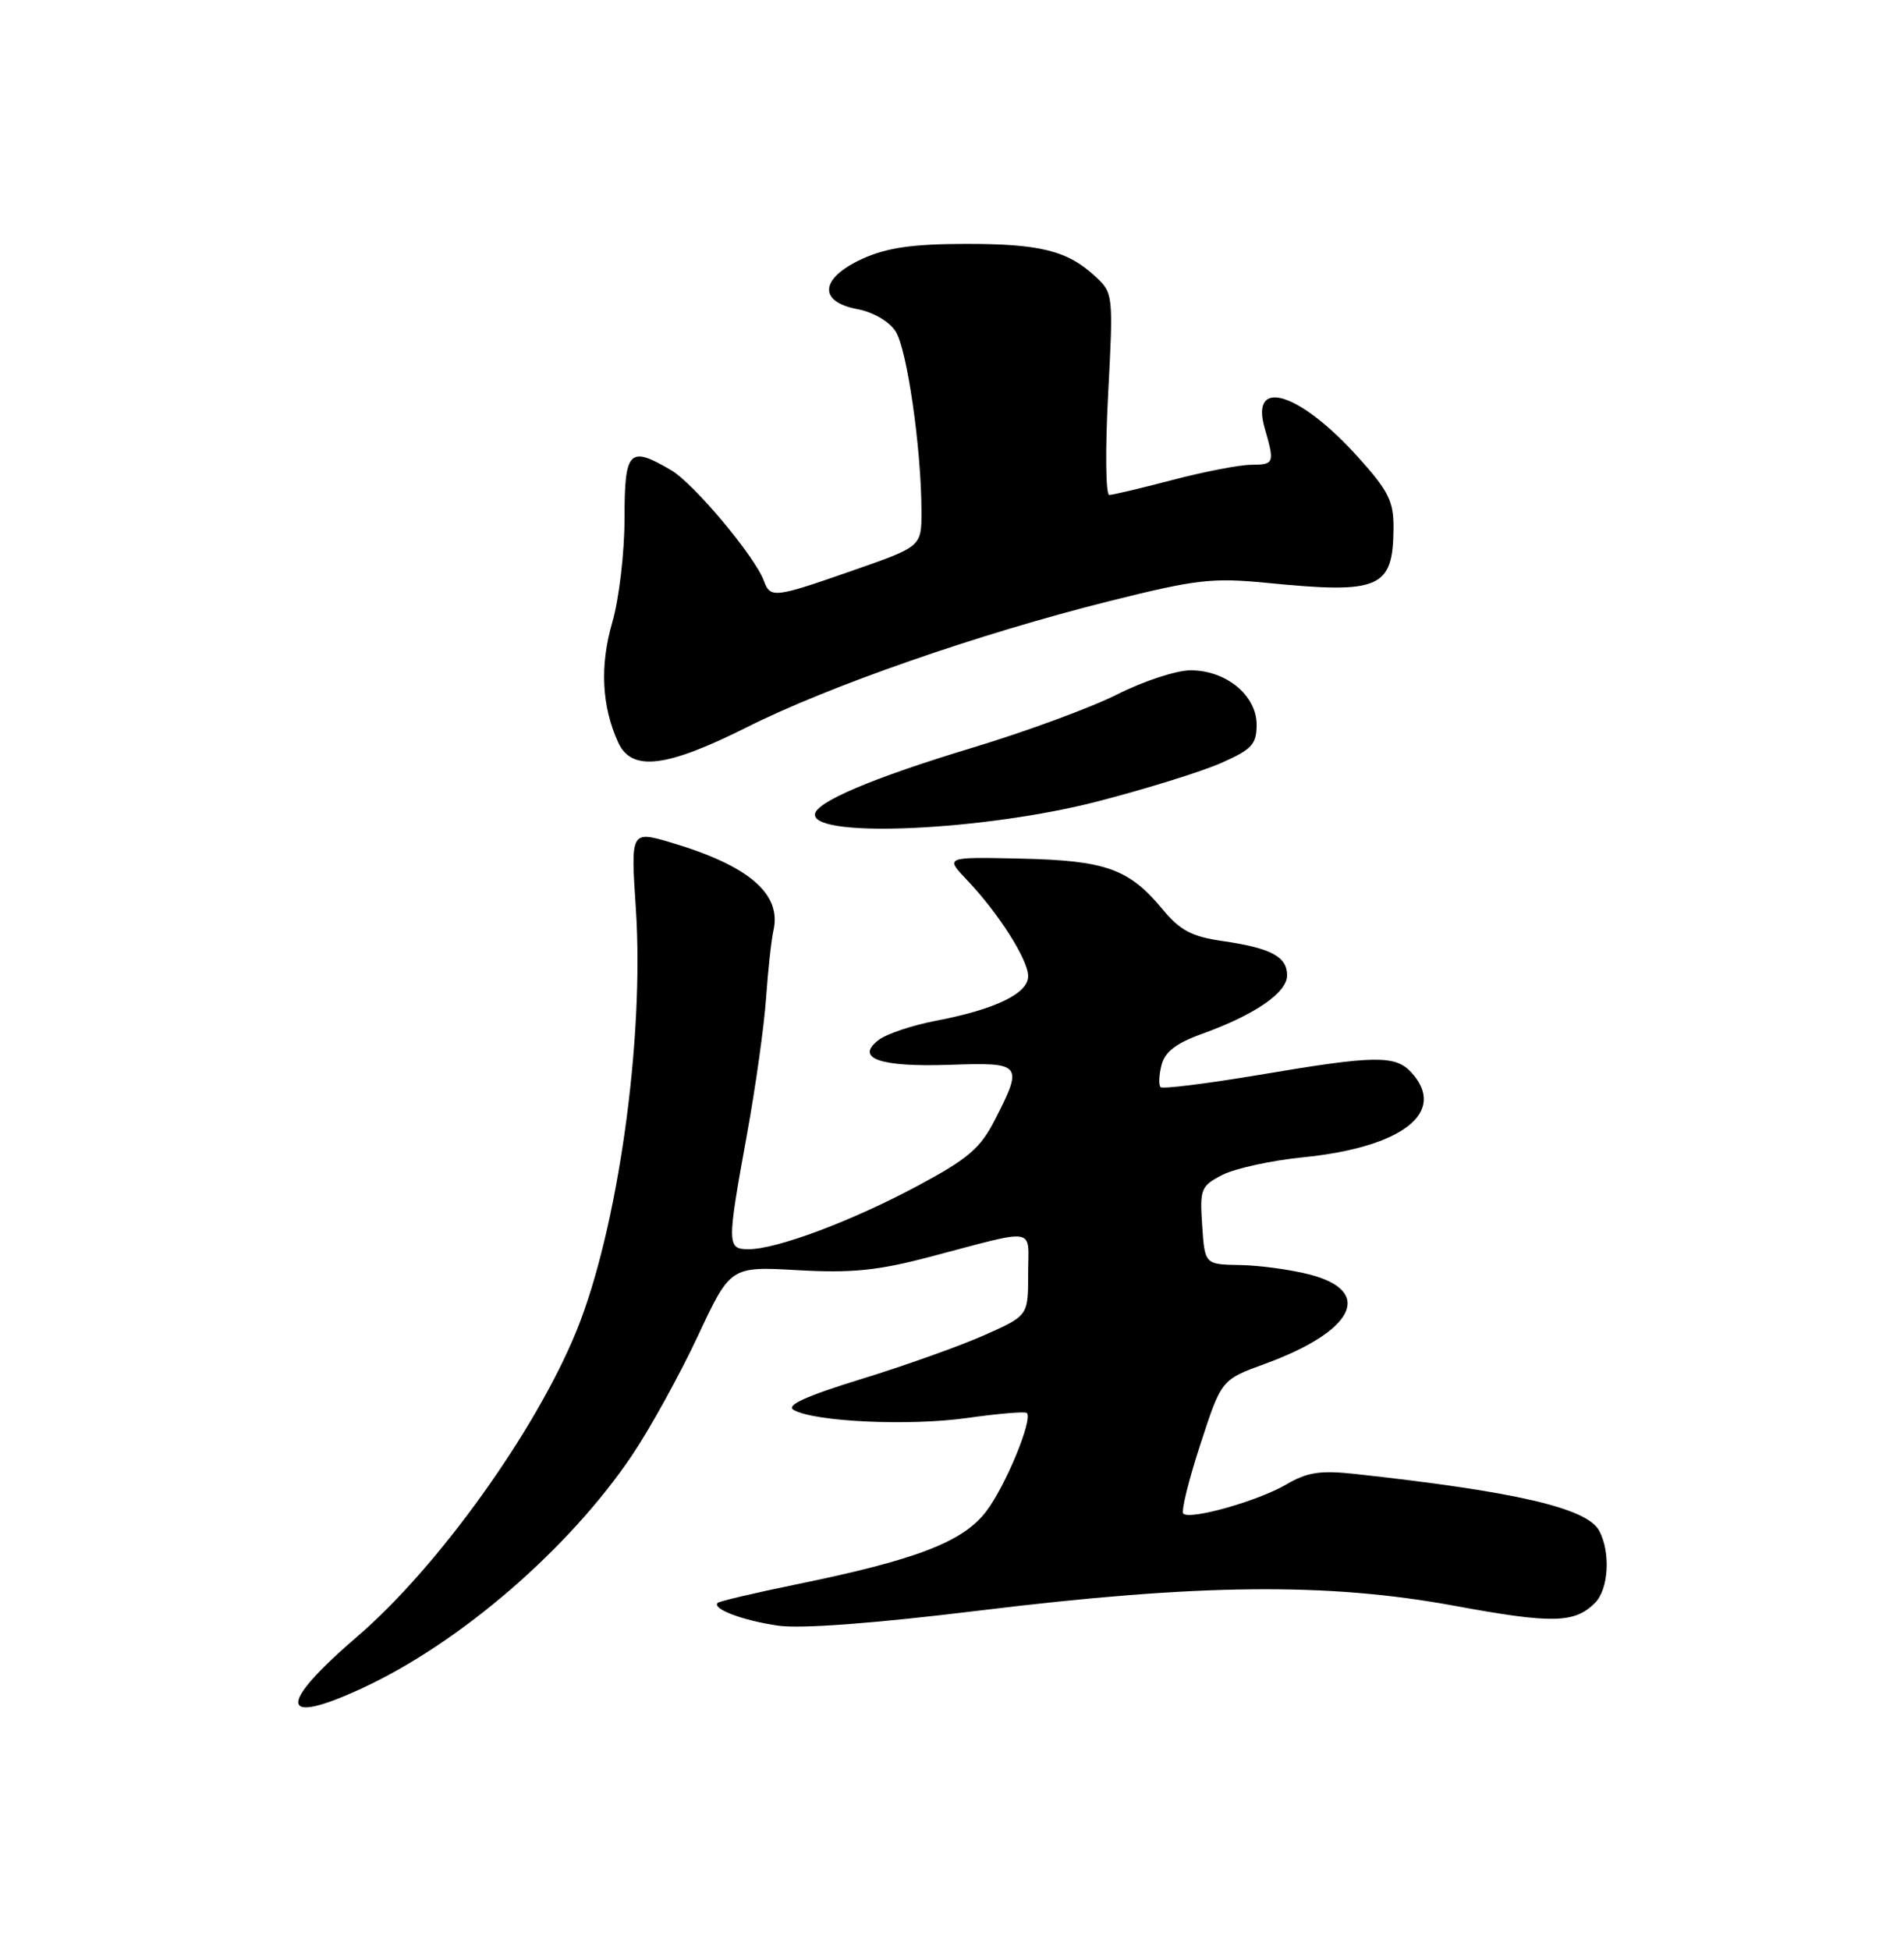 <?xml version="1.0" encoding="UTF-8" standalone="no"?>
<!DOCTYPE svg PUBLIC "-//W3C//DTD SVG 1.1//EN" "http://www.w3.org/Graphics/SVG/1.1/DTD/svg11.dtd" >
<svg xmlns="http://www.w3.org/2000/svg" xmlns:xlink="http://www.w3.org/1999/xlink" version="1.1" viewBox="0 0 250 256">
 <g >
 <path fill="currentColor"
d=" M 47.71 221.56 C 60.50 215.60 74.70 203.33 82.96 191.10 C 85.33 187.59 89.21 180.55 91.59 175.48 C 95.90 166.25 95.90 166.25 104.73 166.75 C 111.83 167.15 115.23 166.81 122.03 165.02 C 136.46 161.23 135.00 160.98 135.00 167.25 C 135.00 172.73 135.00 172.73 129.25 175.28 C 126.09 176.69 118.82 179.28 113.10 181.04 C 105.72 183.32 103.14 184.50 104.23 185.11 C 107.00 186.66 119.36 187.23 126.97 186.16 C 131.08 185.58 134.61 185.28 134.83 185.50 C 135.65 186.32 132.03 195.10 129.49 198.42 C 126.44 202.43 120.32 204.78 104.57 208.00 C 99.11 209.12 94.46 210.21 94.23 210.43 C 93.45 211.21 97.54 212.75 102.17 213.42 C 105.14 213.85 114.79 213.13 128.67 211.43 C 157.46 207.91 174.29 207.74 190.97 210.81 C 203.83 213.18 206.74 213.12 209.43 210.43 C 211.22 208.64 211.50 203.80 209.98 200.96 C 208.38 197.98 199.07 195.82 177.90 193.50 C 173.36 193.01 171.65 193.27 168.90 194.88 C 165.18 197.06 156.25 199.58 155.37 198.71 C 155.07 198.41 156.07 194.33 157.60 189.65 C 160.37 181.13 160.37 181.13 166.06 179.06 C 177.80 174.78 180.45 169.53 172.00 167.33 C 169.53 166.69 165.41 166.12 162.85 166.08 C 158.19 166.00 158.19 166.00 157.85 160.90 C 157.52 156.09 157.68 155.70 160.49 154.25 C 162.13 153.40 166.92 152.35 171.12 151.93 C 184.15 150.62 190.04 146.02 185.35 140.83 C 183.23 138.49 180.58 138.53 165.34 141.11 C 158.48 142.26 152.66 142.99 152.39 142.72 C 152.12 142.46 152.17 141.15 152.51 139.83 C 152.94 138.10 154.41 136.96 157.80 135.74 C 164.76 133.23 169.00 130.32 169.00 128.05 C 169.00 125.58 166.88 124.46 160.50 123.54 C 156.48 122.96 154.94 122.14 152.66 119.39 C 148.25 114.06 145.21 112.97 134.04 112.72 C 124.09 112.50 124.09 112.50 126.94 115.50 C 131.10 119.86 135.00 125.99 135.00 128.16 C 135.00 130.43 130.70 132.51 122.88 134.01 C 119.79 134.60 116.42 135.73 115.38 136.52 C 112.20 138.95 115.52 140.11 124.75 139.79 C 134.20 139.46 134.38 139.68 130.65 146.98 C 128.72 150.77 127.12 152.13 120.43 155.71 C 111.84 160.31 101.98 164.00 98.31 164.00 C 95.44 164.00 95.43 163.48 98.08 148.92 C 99.22 142.64 100.35 134.57 100.59 131.00 C 100.84 127.42 101.27 123.44 101.56 122.14 C 102.64 117.35 98.33 113.65 88.16 110.63 C 82.81 109.05 82.81 109.05 83.49 119.28 C 84.62 136.48 81.13 161.34 75.70 174.71 C 70.37 187.81 57.54 205.71 46.95 214.81 C 36.29 223.97 36.60 226.73 47.71 221.56 Z  M 144.13 105.21 C 150.53 103.55 157.85 101.28 160.38 100.15 C 164.38 98.38 165.00 97.71 165.00 95.13 C 165.00 91.30 160.99 88.00 156.34 88.00 C 154.47 88.00 150.14 89.42 146.72 91.15 C 143.30 92.88 134.72 96.04 127.66 98.17 C 114.50 102.15 107.00 105.34 107.00 106.95 C 107.00 110.08 129.34 109.03 144.13 105.21 Z  M 97.99 95.51 C 108.84 90.05 128.49 83.22 145.65 78.92 C 157.10 76.06 159.16 75.82 166.43 76.53 C 181.20 77.99 182.91 77.24 182.97 69.36 C 183.00 65.82 182.33 64.47 178.37 60.07 C 170.67 51.50 164.12 49.44 166.05 56.19 C 167.39 60.83 167.32 61.00 164.25 61.02 C 162.74 61.03 158.12 61.92 154.00 63.00 C 149.88 64.08 146.12 64.97 145.65 64.98 C 145.18 64.99 145.11 59.04 145.50 51.75 C 146.19 38.70 146.16 38.47 143.85 36.32 C 140.17 32.90 136.58 32.00 126.68 32.02 C 119.78 32.04 116.44 32.52 113.25 33.97 C 107.69 36.50 107.36 39.60 112.56 40.58 C 114.61 40.96 116.74 42.19 117.59 43.49 C 119.09 45.79 120.98 58.87 120.99 67.12 C 121.00 71.75 121.00 71.75 112.05 74.87 C 101.63 78.51 101.15 78.57 100.30 76.25 C 99.12 73.05 91.12 63.50 88.14 61.74 C 82.60 58.47 82.00 59.09 82.00 68.10 C 82.00 72.57 81.28 78.66 80.39 81.72 C 78.74 87.41 79.00 92.71 81.17 97.47 C 82.92 101.32 87.46 100.79 97.99 95.51 Z "/>
</g>
</svg>